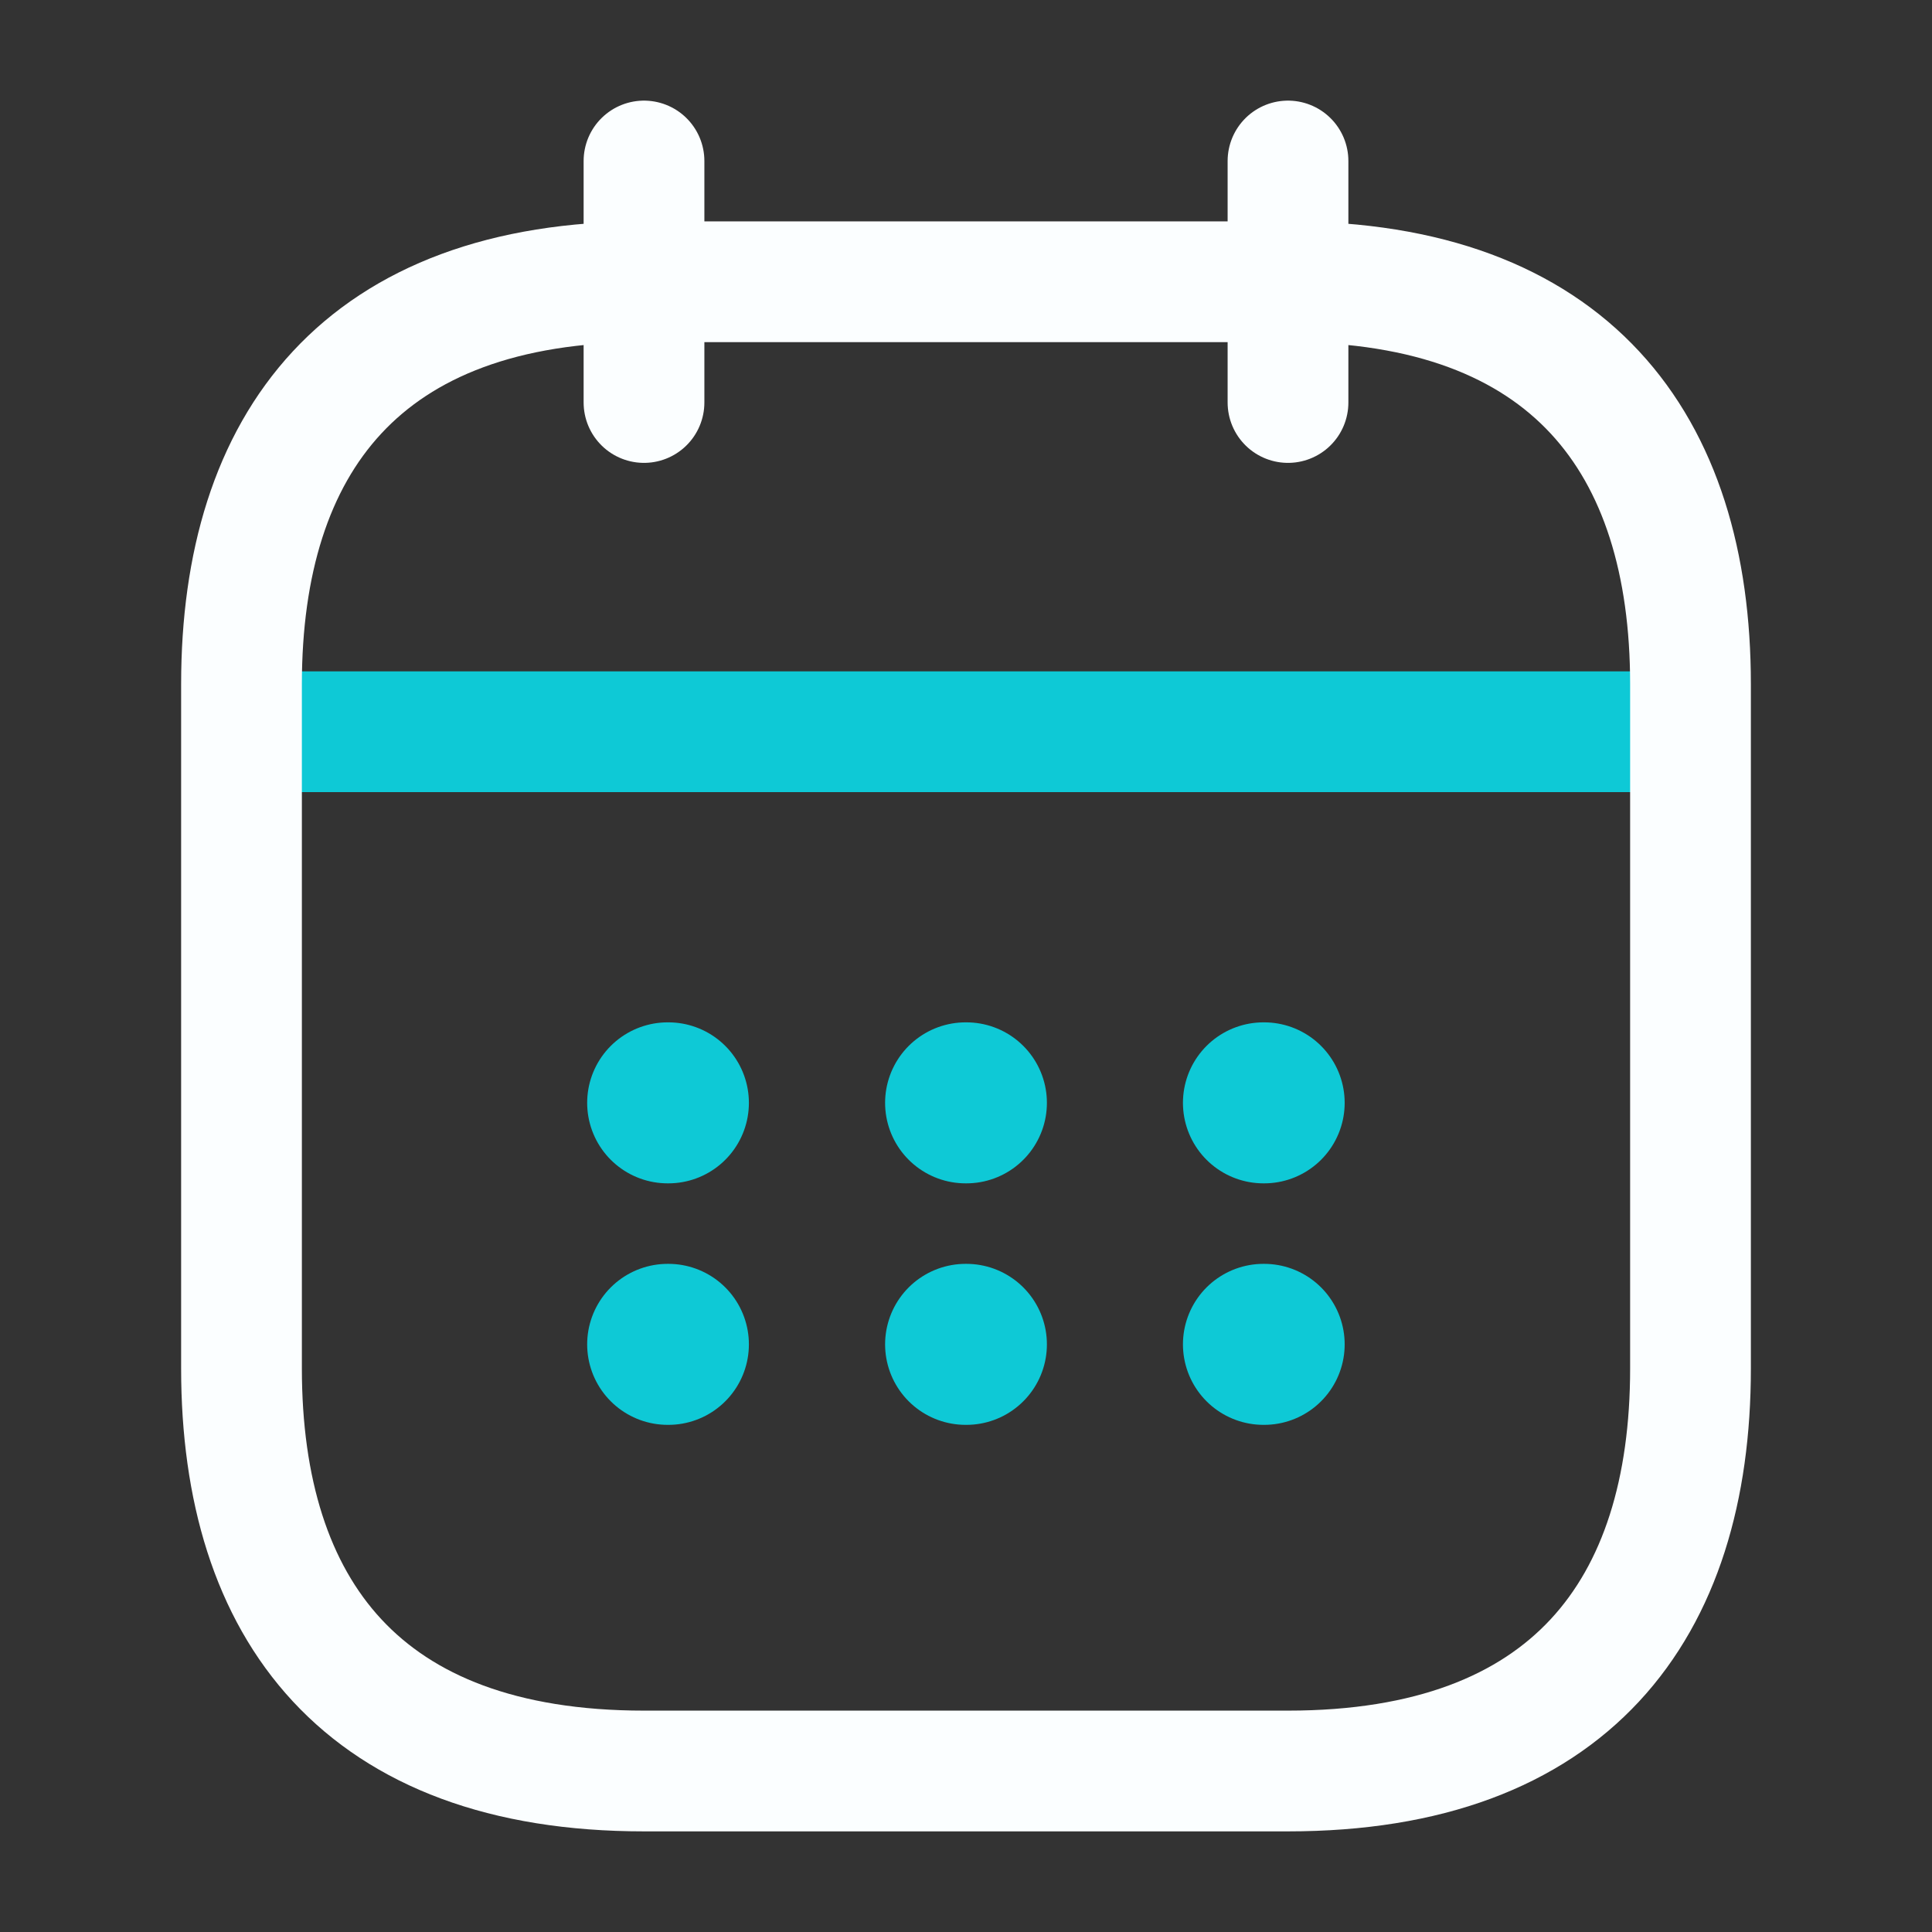 <svg width="24" height="24" viewBox="0 0 24 24" fill="none" xmlns="http://www.w3.org/2000/svg">
<rect x="0" y="0" width="24" height="24" fill="#333333" stroke="none"/>
<path d="M8 2V5" stroke="#FBFEFF" stroke-width="1.5" stroke-miterlimit="10" stroke-linecap="round" stroke-linejoin="round"/>
<path d="M16 2V5" stroke="#FBFEFF" stroke-width="1.5" stroke-miterlimit="10" stroke-linecap="round" stroke-linejoin="round"/>
<path d="M3.5 9.09H20.5" stroke="#0EC9D6" stroke-width="1.5" stroke-miterlimit="10" stroke-linecap="round" stroke-linejoin="round"/>
<path d="M21 8.5V17C21 20 19.5 22 16 22H8C4.5 22 3 20 3 17V8.5C3 5.5 4.5 3.5 8 3.5H16C19.5 3.5 21 5.5 21 8.5Z" stroke="#FBFEFF" stroke-width="1.5" stroke-miterlimit="10" stroke-linecap="round" stroke-linejoin="round"/>
<path d="M15.695 13.7H15.704" stroke="#0EC9D6" stroke-width="2" stroke-linecap="round" stroke-linejoin="round"/>
<path d="M15.695 16.7H15.704" stroke="#0EC9D6" stroke-width="2" stroke-linecap="round" stroke-linejoin="round"/>
<path d="M11.995 13.7H12.005" stroke="#0EC9D6" stroke-width="2" stroke-linecap="round" stroke-linejoin="round"/>
<path d="M11.995 16.7H12.005" stroke="#0EC9D6" stroke-width="2" stroke-linecap="round" stroke-linejoin="round"/>
<path d="M8.294 13.7H8.303" stroke="#0EC9D6" stroke-width="2" stroke-linecap="round" stroke-linejoin="round"/>
<path d="M8.294 16.7H8.303" stroke="#0EC9D6" stroke-width="2" stroke-linecap="round" stroke-linejoin="round"/>
</svg>
